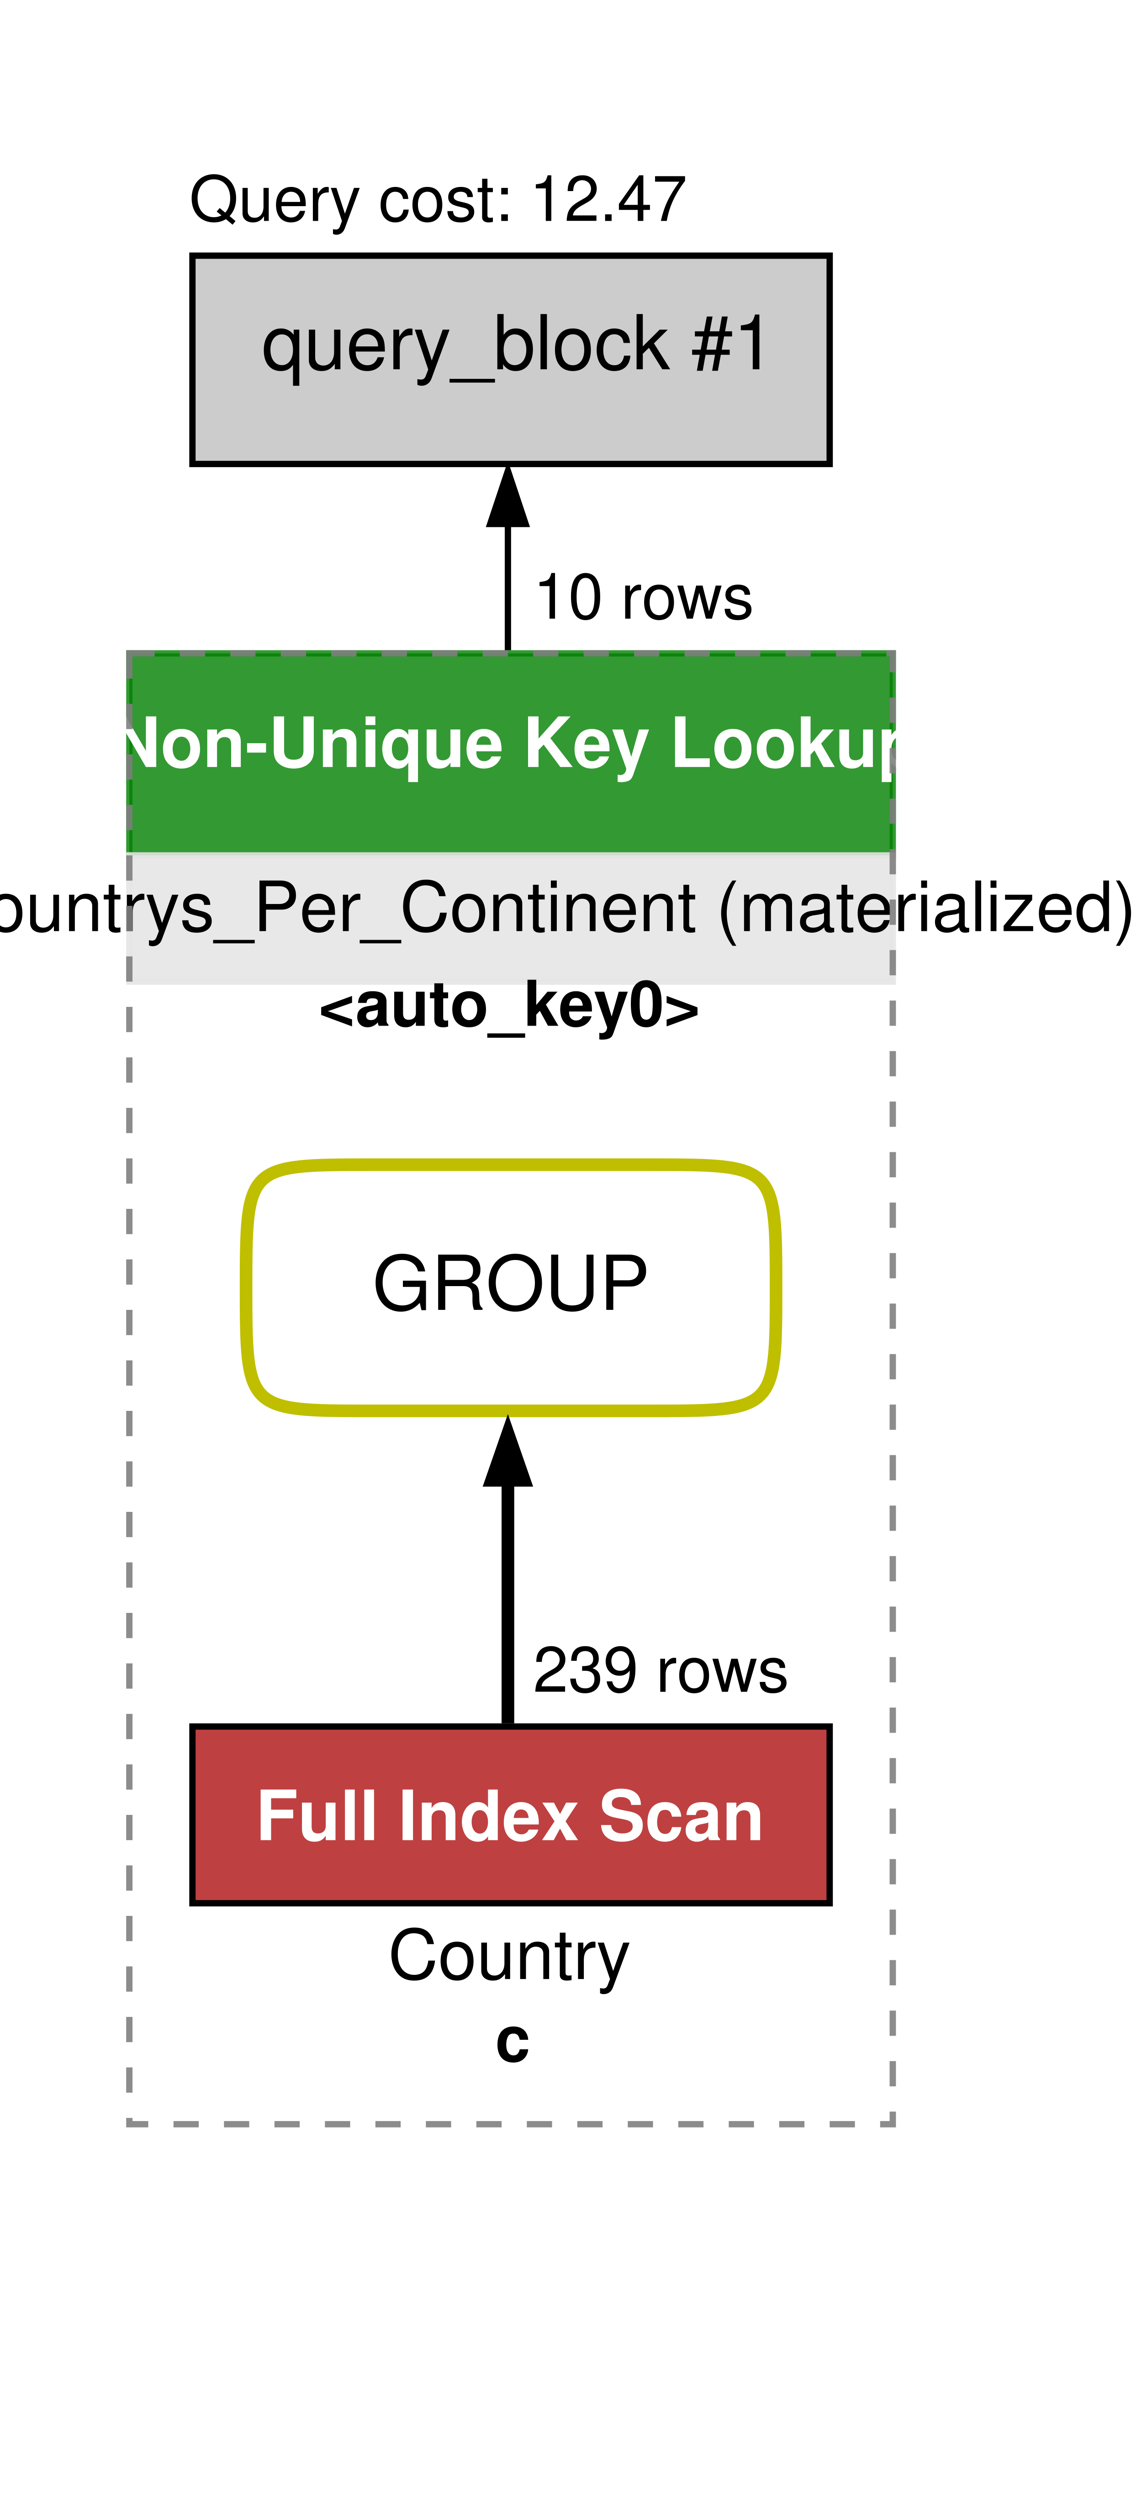 <?xml version="1.0" encoding="UTF-8"?>
<svg xmlns="http://www.w3.org/2000/svg" xmlns:xlink="http://www.w3.org/1999/xlink" width="181" height="396" viewBox="0 0 181 396">
<defs>
<g>
<g id="glyph-0-0">
<path d="M 5.938 2.609 L 5.938 -6.281 L 5.047 -6.281 L 5.047 -5.453 C 4.578 -6.109 3.875 -6.469 3.047 -6.469 C 1.391 -6.469 0.312 -5.109 0.312 -3.031 C 0.312 -0.984 1.328 0.281 3 0.281 C 3.875 0.281 4.469 -0.031 4.938 -0.719 L 4.938 2.609 Z M 3.188 -5.531 C 4.266 -5.531 4.938 -4.578 4.938 -3.062 C 4.938 -1.625 4.25 -0.656 3.188 -0.656 C 2.094 -0.656 1.359 -1.625 1.359 -3.094 C 1.359 -4.562 2.094 -5.531 3.188 -5.531 Z M 3.188 -5.531 "/>
</g>
<g id="glyph-0-1">
<path d="M 5.781 0 L 5.781 -6.281 L 4.781 -6.281 L 4.781 -2.719 C 4.781 -1.438 4.109 -0.594 3.078 -0.594 C 2.281 -0.594 1.781 -1.078 1.781 -1.844 L 1.781 -6.281 L 0.781 -6.281 L 0.781 -1.438 C 0.781 -0.391 1.562 0.281 2.781 0.281 C 3.703 0.281 4.297 -0.047 4.891 -0.875 L 4.891 0 Z M 5.781 0 "/>
</g>
<g id="glyph-0-2">
<path d="M 6.156 -2.812 C 6.156 -3.766 6.078 -4.344 5.906 -4.812 C 5.5 -5.844 4.531 -6.469 3.359 -6.469 C 1.609 -6.469 0.484 -5.141 0.484 -3.062 C 0.484 -0.984 1.562 0.281 3.344 0.281 C 4.781 0.281 5.766 -0.547 6.031 -1.906 L 5.016 -1.906 C 4.734 -1.078 4.172 -0.641 3.375 -0.641 C 2.734 -0.641 2.203 -0.938 1.859 -1.469 C 1.625 -1.828 1.531 -2.188 1.531 -2.812 Z M 1.547 -3.625 C 1.625 -4.781 2.344 -5.547 3.344 -5.547 C 4.375 -5.547 5.078 -4.75 5.078 -3.625 Z M 1.547 -3.625 "/>
</g>
<g id="glyph-0-3">
<path d="M 0.828 -6.281 L 0.828 0 L 1.844 0 L 1.844 -3.266 C 1.844 -4.781 2.469 -5.453 3.859 -5.406 L 3.859 -6.438 C 3.688 -6.453 3.594 -6.469 3.469 -6.469 C 2.812 -6.469 2.328 -6.078 1.75 -5.141 L 1.75 -6.281 Z M 0.828 -6.281 "/>
</g>
<g id="glyph-0-4">
<path d="M 4.656 -6.281 L 2.922 -1.391 L 1.312 -6.281 L 0.234 -6.281 L 2.359 0.031 L 1.984 1.016 C 1.812 1.469 1.594 1.625 1.172 1.625 C 1.016 1.625 0.859 1.609 0.641 1.562 L 0.641 2.453 C 0.859 2.562 1.062 2.609 1.312 2.609 C 1.641 2.609 1.984 2.516 2.25 2.312 C 2.562 2.094 2.75 1.828 2.938 1.312 L 5.734 -6.281 Z M 4.656 -6.281 "/>
</g>
<g id="glyph-0-5">
<path d="M 6.938 1.516 L -0.266 1.516 L -0.266 2.109 L 6.938 2.109 Z M 6.938 1.516 "/>
</g>
<g id="glyph-0-6">
<path d="M 0.641 -8.75 L 0.641 0 L 1.547 0 L 1.547 -0.797 C 2.031 -0.078 2.656 0.281 3.547 0.281 C 5.203 0.281 6.281 -1.078 6.281 -3.172 C 6.281 -5.203 5.25 -6.469 3.594 -6.469 C 2.719 -6.469 2.109 -6.141 1.641 -5.438 L 1.641 -8.75 Z M 3.391 -5.531 C 4.516 -5.531 5.234 -4.562 5.234 -3.062 C 5.234 -1.625 4.484 -0.656 3.391 -0.656 C 2.328 -0.656 1.641 -1.625 1.641 -3.094 C 1.641 -4.578 2.328 -5.531 3.391 -5.531 Z M 3.391 -5.531 "/>
</g>
<g id="glyph-0-7">
<path d="M 1.828 -8.75 L 0.812 -8.75 L 0.812 0 L 1.828 0 Z M 1.828 -8.75 "/>
</g>
<g id="glyph-0-8">
<path d="M 3.266 -6.469 C 1.484 -6.469 0.438 -5.203 0.438 -3.094 C 0.438 -0.969 1.484 0.281 3.281 0.281 C 5.047 0.281 6.125 -0.984 6.125 -3.047 C 6.125 -5.234 5.094 -6.469 3.266 -6.469 Z M 3.281 -5.547 C 4.406 -5.547 5.078 -4.625 5.078 -3.062 C 5.078 -1.578 4.375 -0.641 3.281 -0.641 C 2.156 -0.641 1.469 -1.578 1.469 -3.094 C 1.469 -4.625 2.156 -5.547 3.281 -5.547 Z M 3.281 -5.547 "/>
</g>
<g id="glyph-0-9">
<path d="M 5.656 -4.172 C 5.609 -4.781 5.469 -5.188 5.234 -5.531 C 4.797 -6.125 4.047 -6.469 3.172 -6.469 C 1.469 -6.469 0.375 -5.125 0.375 -3.031 C 0.375 -1.016 1.453 0.281 3.156 0.281 C 4.656 0.281 5.609 -0.625 5.719 -2.156 L 4.719 -2.156 C 4.547 -1.156 4.031 -0.641 3.188 -0.641 C 2.078 -0.641 1.422 -1.547 1.422 -3.031 C 1.422 -4.609 2.062 -5.547 3.156 -5.547 C 4 -5.547 4.531 -5.047 4.641 -4.172 Z M 5.656 -4.172 "/>
</g>
<g id="glyph-0-10">
<path d="M 1.688 -8.75 L 0.703 -8.75 L 0.703 0 L 1.688 0 L 1.688 -2.453 L 2.656 -3.406 L 4.781 0 L 6.031 0 L 3.453 -4.109 L 5.641 -6.281 L 4.359 -6.281 L 1.688 -3.625 Z M 1.688 -8.75 "/>
</g>
<g id="glyph-0-11">
</g>
<g id="glyph-0-12">
<path d="M 5.812 -8.359 L 4.891 -8.359 L 4.469 -6.016 L 2.969 -6.016 L 3.406 -8.359 L 2.5 -8.359 L 2.062 -6.016 L 0.609 -6.016 L 0.609 -5.203 L 1.906 -5.203 L 1.531 -3.109 L 0.172 -3.109 L 0.172 -2.297 L 1.375 -2.297 L 0.922 0.234 L 1.844 0.234 L 2.297 -2.297 L 3.797 -2.297 L 3.344 0.234 L 4.25 0.234 L 4.719 -2.297 L 6.125 -2.297 L 6.125 -3.109 L 4.859 -3.109 L 5.234 -5.203 L 6.5 -5.203 L 6.5 -6.016 L 5.391 -6.016 Z M 4.312 -5.203 L 3.953 -3.109 L 2.453 -3.109 L 2.828 -5.203 Z M 4.312 -5.203 "/>
</g>
<g id="glyph-0-13">
<path d="M 3.109 -6.188 L 3.109 0 L 4.156 0 L 4.156 -8.672 L 3.469 -8.672 C 3.094 -7.344 2.859 -7.156 1.219 -6.953 L 1.219 -6.188 Z M 3.109 -6.188 "/>
</g>
<g id="glyph-0-14">
<path d="M 8.516 -4.625 L 4.859 -4.625 L 4.859 -3.641 L 7.531 -3.641 L 7.531 -3.391 C 7.531 -1.844 6.375 -0.703 4.781 -0.703 C 3.891 -0.703 3.078 -1.031 2.562 -1.594 C 1.984 -2.219 1.641 -3.266 1.641 -4.344 C 1.641 -6.484 2.875 -7.906 4.719 -7.906 C 6.047 -7.906 7.016 -7.219 7.25 -6.094 L 8.391 -6.094 C 8.078 -7.875 6.734 -8.891 4.734 -8.891 C 3.656 -8.891 2.797 -8.609 2.109 -8.047 C 1.094 -7.219 0.531 -5.859 0.531 -4.281 C 0.531 -1.594 2.172 0.281 4.531 0.281 C 5.719 0.281 6.656 -0.172 7.531 -1.109 L 7.797 0.047 L 8.516 0.047 Z M 8.516 -4.625 "/>
</g>
<g id="glyph-0-15">
<path d="M 2.234 -3.766 L 5.109 -3.766 C 6.109 -3.766 6.547 -3.281 6.547 -2.203 L 6.547 -1.422 C 6.547 -0.891 6.641 -0.359 6.797 0 L 8.141 0 L 8.141 -0.281 C 7.734 -0.562 7.641 -0.875 7.625 -2.047 C 7.609 -3.484 7.375 -3.906 6.438 -4.312 C 7.422 -4.812 7.812 -5.406 7.812 -6.406 C 7.812 -7.922 6.875 -8.75 5.141 -8.75 L 1.109 -8.75 L 1.109 0 L 2.234 0 Z M 2.234 -4.75 L 2.234 -7.766 L 4.938 -7.766 C 5.562 -7.766 5.922 -7.672 6.188 -7.422 C 6.484 -7.172 6.641 -6.781 6.641 -6.266 C 6.641 -5.219 6.125 -4.75 4.938 -4.75 Z M 2.234 -4.75 "/>
</g>
<g id="glyph-0-16">
<path d="M 4.672 -8.891 C 2.156 -8.891 0.453 -7.047 0.453 -4.312 C 0.453 -1.562 2.141 0.281 4.688 0.281 C 5.75 0.281 6.688 -0.047 7.391 -0.641 C 8.344 -1.453 8.906 -2.812 8.906 -4.234 C 8.906 -7.062 7.234 -8.891 4.672 -8.891 Z M 4.672 -7.906 C 6.562 -7.906 7.781 -6.484 7.781 -4.266 C 7.781 -2.141 6.531 -0.703 4.688 -0.703 C 2.812 -0.703 1.578 -2.141 1.578 -4.312 C 1.578 -6.469 2.812 -7.906 4.672 -7.906 Z M 4.672 -7.906 "/>
</g>
<g id="glyph-0-17">
<path d="M 6.625 -8.75 L 6.625 -2.609 C 6.625 -1.422 5.766 -0.703 4.375 -0.703 C 3.719 -0.703 3.188 -0.859 2.766 -1.156 C 2.344 -1.5 2.141 -1.938 2.141 -2.609 L 2.141 -8.75 L 1.016 -8.75 L 1.016 -2.609 C 1.016 -0.828 2.297 0.281 4.375 0.281 C 6.422 0.281 7.734 -0.859 7.734 -2.609 L 7.734 -8.75 Z M 6.625 -8.75 "/>
</g>
<g id="glyph-0-18">
<path d="M 2.203 -3.703 L 4.953 -3.703 C 5.641 -3.703 6.188 -3.906 6.641 -4.328 C 7.172 -4.812 7.406 -5.375 7.406 -6.188 C 7.406 -7.828 6.438 -8.75 4.703 -8.75 L 1.094 -8.75 L 1.094 0 L 2.203 0 Z M 2.203 -4.688 L 2.203 -7.766 L 4.531 -7.766 C 5.609 -7.766 6.234 -7.188 6.234 -6.234 C 6.234 -5.266 5.609 -4.688 4.531 -4.688 Z M 2.203 -4.688 "/>
</g>
<g id="glyph-1-0">
<path d="M 5.625 0 L 7.266 0 L 7.266 -8.016 L 5.625 -8.016 L 5.625 -2.562 L 2.438 -8.016 L 0.75 -8.016 L 0.75 0 L 2.391 0 L 2.391 -5.547 Z M 5.625 0 "/>
</g>
<g id="glyph-1-1">
<path d="M 3.312 -6.031 C 1.5 -6.031 0.391 -4.844 0.391 -2.891 C 0.391 -0.938 1.5 0.25 3.328 0.25 C 5.141 0.25 6.266 -0.938 6.266 -2.844 C 6.266 -4.859 5.172 -6.031 3.312 -6.031 Z M 3.328 -4.797 C 4.172 -4.797 4.719 -4.031 4.719 -2.875 C 4.719 -1.766 4.141 -0.984 3.328 -0.984 C 2.484 -0.984 1.922 -1.75 1.922 -2.891 C 1.922 -4.031 2.484 -4.797 3.328 -4.797 Z M 3.328 -4.797 "/>
</g>
<g id="glyph-1-2">
<path d="M 0.688 -5.938 L 0.688 0 L 2.234 0 L 2.234 -3.562 C 2.234 -4.266 2.719 -4.734 3.469 -4.734 C 4.141 -4.734 4.469 -4.359 4.469 -3.656 L 4.469 0 L 6 0 L 6 -3.984 C 6 -5.297 5.297 -6.031 4.016 -6.031 C 3.219 -6.031 2.672 -5.75 2.234 -5.078 L 2.234 -5.938 Z M 0.688 -5.938 "/>
</g>
<g id="glyph-1-3">
<path d="M 3.281 -3.766 L 0.281 -3.766 L 0.281 -2.281 L 3.281 -2.281 Z M 3.281 -3.766 "/>
</g>
<g id="glyph-1-4">
<path d="M 5.547 -8.016 L 5.547 -2.578 C 5.547 -1.609 5.047 -1.156 4.016 -1.156 C 2.984 -1.156 2.484 -1.609 2.484 -2.578 L 2.484 -8.016 L 0.844 -8.016 L 0.844 -2.578 C 0.844 -1.688 1.078 -1.047 1.609 -0.562 C 2.203 -0.031 3.047 0.25 4.016 0.25 C 4.984 0.25 5.828 -0.031 6.406 -0.562 C 6.953 -1.047 7.188 -1.688 7.188 -2.578 L 7.188 -8.016 Z M 5.547 -8.016 "/>
</g>
<g id="glyph-1-5">
<path d="M 2.281 -5.938 L 0.734 -5.938 L 0.734 0 L 2.281 0 Z M 2.281 -8.016 L 0.734 -8.016 L 0.734 -6.641 L 2.281 -6.641 Z M 2.281 -8.016 "/>
</g>
<g id="glyph-1-6">
<path d="M 4.438 -5.938 L 4.438 -5.062 C 4.078 -5.703 3.531 -6.031 2.797 -6.031 C 1.359 -6.031 0.312 -4.703 0.312 -2.875 C 0.312 -2.047 0.547 -1.203 0.953 -0.672 C 1.344 -0.109 2.078 0.266 2.781 0.266 C 3.531 0.266 4.078 -0.062 4.438 -0.703 L 4.438 2.391 L 5.984 2.391 L 5.984 -5.938 Z M 3.141 -4.75 C 3.938 -4.75 4.438 -4 4.438 -2.844 C 4.438 -1.766 3.922 -1.016 3.141 -1.016 C 2.375 -1.016 1.844 -1.766 1.844 -2.875 C 1.844 -4 2.375 -4.75 3.141 -4.75 Z M 3.141 -4.75 "/>
</g>
<g id="glyph-1-7">
<path d="M 5.953 0 L 5.953 -5.938 L 4.406 -5.938 L 4.406 -2.219 C 4.406 -1.516 3.922 -1.062 3.172 -1.062 C 2.516 -1.062 2.172 -1.406 2.172 -2.125 L 2.172 -5.938 L 0.641 -5.938 L 0.641 -1.797 C 0.641 -0.484 1.359 0.25 2.625 0.25 C 3.438 0.25 3.969 -0.031 4.406 -0.703 L 4.406 0 Z M 5.953 0 "/>
</g>
<g id="glyph-1-8">
<path d="M 5.766 -2.484 C 5.781 -2.625 5.781 -2.672 5.781 -2.75 C 5.781 -3.344 5.688 -3.891 5.547 -4.312 C 5.141 -5.391 4.188 -6.031 2.984 -6.031 C 1.281 -6.031 0.234 -4.812 0.234 -2.812 C 0.234 -0.906 1.281 0.25 2.953 0.25 C 4.297 0.25 5.375 -0.5 5.703 -1.672 L 4.188 -1.672 C 4 -1.203 3.578 -0.922 3.016 -0.922 C 2.578 -0.922 2.219 -1.109 2 -1.438 C 1.859 -1.656 1.797 -1.922 1.781 -2.484 Z M 1.797 -3.516 C 1.906 -4.422 2.281 -4.859 2.969 -4.859 C 3.672 -4.859 4.094 -4.391 4.172 -3.516 Z M 1.797 -3.516 "/>
</g>
<g id="glyph-1-9">
</g>
<g id="glyph-1-10">
<path d="M 2.469 -2.688 L 3.281 -3.547 L 5.922 0 L 7.891 0 L 4.344 -4.562 L 7.547 -8.016 L 5.594 -8.016 L 2.469 -4.5 L 2.469 -8.016 L 0.812 -8.016 L 0.812 0 L 2.469 0 Z M 2.469 -2.688 "/>
</g>
<g id="glyph-1-11">
<path d="M 4.328 -5.938 L 3.109 -1.609 L 1.797 -5.938 L 0.094 -5.938 L 2.312 0.234 C 2.312 0.859 1.922 1.281 1.359 1.281 C 1.234 1.281 1.141 1.25 0.953 1.203 L 0.953 2.359 C 1.172 2.391 1.312 2.406 1.5 2.406 C 1.891 2.406 2.328 2.328 2.609 2.219 C 3.031 2.047 3.219 1.797 3.469 1.094 L 5.922 -5.938 Z M 4.328 -5.938 "/>
</g>
<g id="glyph-1-12">
<path d="M 2.531 -8.016 L 0.875 -8.016 L 0.875 0 L 6.375 0 L 6.375 -1.375 L 2.531 -1.375 Z M 2.531 -8.016 "/>
</g>
<g id="glyph-1-13">
<path d="M 2.188 -3.625 L 2.188 -8.016 L 0.656 -8.016 L 0.656 0 L 2.188 0 L 2.188 -1.953 L 2.812 -2.625 L 4.219 0 L 6.031 0 L 3.859 -3.703 L 5.891 -5.938 L 4.141 -5.938 Z M 2.188 -3.625 "/>
</g>
<g id="glyph-1-14">
<path d="M 2.172 -5.938 L 0.641 -5.938 L 0.641 2.391 L 2.172 2.391 L 2.172 -0.703 C 2.547 -0.047 3.078 0.266 3.828 0.266 C 5.266 0.266 6.312 -1.078 6.312 -2.875 C 6.312 -3.719 6.078 -4.547 5.672 -5.109 C 5.281 -5.672 4.547 -6.031 3.828 -6.031 C 3.078 -6.031 2.547 -5.719 2.172 -5.062 Z M 3.469 -4.75 C 4.25 -4.75 4.781 -4 4.781 -2.859 C 4.781 -1.766 4.25 -1.016 3.469 -1.016 C 2.688 -1.016 2.172 -1.766 2.172 -2.875 C 2.172 -4 2.688 -4.75 3.469 -4.75 Z M 3.469 -4.75 "/>
</g>
<g id="glyph-1-15">
<path d="M 2.469 -3.453 L 5.969 -3.453 L 5.969 -4.828 L 2.469 -4.828 L 2.469 -6.641 L 6.453 -6.641 L 6.453 -8.016 L 0.812 -8.016 L 0.812 0 L 2.469 0 Z M 2.469 -3.453 "/>
</g>
<g id="glyph-1-16">
<path d="M 2.281 -8.016 L 0.734 -8.016 L 0.734 0 L 2.281 0 Z M 2.281 -8.016 "/>
</g>
<g id="glyph-1-17">
<path d="M 2.344 -8.016 L 0.688 -8.016 L 0.688 0 L 2.344 0 Z M 2.344 -8.016 "/>
</g>
<g id="glyph-1-18">
<path d="M 4.453 0 L 6 0 L 6 -8.016 L 4.453 -8.016 L 4.453 -5.172 C 4.062 -5.766 3.562 -6.031 2.812 -6.031 C 1.391 -6.031 0.312 -4.672 0.312 -2.875 C 0.312 -2.078 0.562 -1.266 0.953 -0.688 C 1.359 -0.109 2.094 0.25 2.812 0.25 C 3.562 0.25 4.062 -0.016 4.453 -0.609 Z M 3.156 -4.75 C 3.938 -4.75 4.453 -4 4.453 -2.859 C 4.453 -1.781 3.922 -1.031 3.156 -1.031 C 2.391 -1.031 1.859 -1.797 1.859 -2.875 C 1.859 -4 2.391 -4.75 3.156 -4.75 Z M 3.156 -4.75 "/>
</g>
<g id="glyph-1-19">
<path d="M 3.906 -2.984 L 5.844 -5.938 L 4 -5.938 L 3.031 -4.141 L 2.062 -5.938 L 0.219 -5.938 L 2.156 -2.984 L 0.172 0 L 2.031 0 L 3.031 -1.844 L 4.031 0 L 5.891 0 Z M 3.906 -2.984 "/>
</g>
<g id="glyph-1-20">
<path d="M 6.672 -5.578 C 6.672 -7.234 5.562 -8.156 3.531 -8.156 C 1.609 -8.156 0.5 -7.25 0.5 -5.688 C 0.5 -4.438 1.125 -3.844 2.75 -3.531 L 3.875 -3.312 C 4.969 -3.109 5.375 -2.797 5.375 -2.141 C 5.375 -1.469 4.766 -1.062 3.766 -1.062 C 2.641 -1.062 2.016 -1.547 1.953 -2.391 L 0.359 -2.391 C 0.453 -0.688 1.625 0.25 3.672 0.25 C 5.734 0.25 6.969 -0.703 6.969 -2.344 C 6.969 -3.609 6.328 -4.266 4.844 -4.547 L 3.594 -4.797 C 2.406 -5.031 2.062 -5.266 2.062 -5.844 C 2.062 -6.453 2.594 -6.828 3.453 -6.828 C 4.5 -6.828 5.078 -6.391 5.141 -5.578 Z M 6.672 -5.578 "/>
</g>
<g id="glyph-1-21">
<path d="M 5.734 -3.719 C 5.625 -5.172 4.672 -6.031 3.172 -6.031 C 1.391 -6.031 0.375 -4.875 0.375 -2.844 C 0.375 -0.891 1.391 0.25 3.156 0.25 C 4.594 0.25 5.594 -0.641 5.734 -2.062 L 4.266 -2.062 C 4.078 -1.281 3.766 -0.984 3.156 -0.984 C 2.375 -0.984 1.906 -1.688 1.906 -2.844 C 1.906 -3.422 2.031 -3.938 2.219 -4.297 C 2.391 -4.625 2.734 -4.797 3.172 -4.797 C 3.797 -4.797 4.094 -4.5 4.266 -3.719 Z M 5.734 -3.719 "/>
</g>
<g id="glyph-1-22">
<path d="M 5.766 -0.188 C 5.5 -0.438 5.406 -0.609 5.406 -0.906 L 5.406 -4.219 C 5.406 -5.422 4.594 -6.031 2.984 -6.031 C 1.375 -6.031 0.531 -5.359 0.438 -3.984 L 1.922 -3.984 C 2 -4.594 2.25 -4.797 3.016 -4.797 C 3.609 -4.797 3.906 -4.594 3.906 -4.203 C 3.906 -4 3.812 -3.844 3.641 -3.734 C 3.438 -3.625 3.438 -3.625 2.672 -3.516 L 2.062 -3.406 C 0.875 -3.203 0.312 -2.594 0.312 -1.531 C 0.312 -0.469 1.016 0.25 2.109 0.25 C 2.766 0.25 3.359 -0.016 3.922 -0.594 C 3.922 -0.281 3.953 -0.172 4.094 0 L 5.766 0 Z M 3.906 -2.391 C 3.906 -1.5 3.469 -0.984 2.688 -0.984 C 2.172 -0.984 1.844 -1.266 1.844 -1.703 C 1.844 -2.172 2.094 -2.391 2.734 -2.516 L 3.25 -2.625 C 3.656 -2.688 3.734 -2.719 3.906 -2.812 Z M 3.906 -2.391 "/>
</g>
<g id="glyph-2-0">
<path d="M 3.141 0 L 5.344 -5.766 L 4.312 -5.766 L 2.688 -1.094 L 1.141 -5.766 L 0.109 -5.766 L 2.141 0 Z M 3.141 0 "/>
</g>
<g id="glyph-2-1">
<path d="M 7.281 -5.531 C 6.969 -7.297 5.953 -8.156 4.188 -8.156 C 3.109 -8.156 2.25 -7.812 1.656 -7.156 C 0.922 -6.359 0.531 -5.219 0.531 -3.922 C 0.531 -2.594 0.938 -1.469 1.688 -0.688 C 2.312 -0.047 3.109 0.25 4.141 0.25 C 6.109 0.25 7.203 -0.797 7.453 -2.922 L 6.391 -2.922 C 6.297 -2.375 6.188 -2 6.031 -1.688 C 5.703 -1.016 5.016 -0.656 4.156 -0.656 C 2.562 -0.656 1.547 -1.922 1.547 -3.922 C 1.547 -5.984 2.516 -7.25 4.062 -7.25 C 4.719 -7.25 5.328 -7.062 5.656 -6.75 C 5.953 -6.469 6.109 -6.141 6.234 -5.531 Z M 7.281 -5.531 "/>
</g>
<g id="glyph-2-2">
<path d="M 2.984 -5.922 C 1.359 -5.922 0.391 -4.781 0.391 -2.844 C 0.391 -0.891 1.359 0.25 3 0.25 C 4.625 0.25 5.609 -0.906 5.609 -2.797 C 5.609 -4.797 4.656 -5.922 2.984 -5.922 Z M 3 -5.078 C 4.031 -5.078 4.656 -4.234 4.656 -2.812 C 4.656 -1.438 4.016 -0.594 3 -0.594 C 1.984 -0.594 1.359 -1.438 1.359 -2.844 C 1.359 -4.234 1.984 -5.078 3 -5.078 Z M 3 -5.078 "/>
</g>
<g id="glyph-2-3">
<path d="M 5.297 0 L 5.297 -5.766 L 4.391 -5.766 L 4.391 -2.5 C 4.391 -1.312 3.766 -0.547 2.812 -0.547 C 2.094 -0.547 1.625 -0.984 1.625 -1.688 L 1.625 -5.766 L 0.719 -5.766 L 0.719 -1.312 C 0.719 -0.359 1.438 0.25 2.547 0.25 C 3.406 0.25 3.938 -0.047 4.484 -0.797 L 4.484 0 Z M 5.297 0 "/>
</g>
<g id="glyph-2-4">
<path d="M 0.766 -5.766 L 0.766 0 L 1.688 0 L 1.688 -3.172 C 1.688 -4.359 2.312 -5.125 3.25 -5.125 C 3.984 -5.125 4.438 -4.688 4.438 -4 L 4.438 0 L 5.359 0 L 5.359 -4.359 C 5.359 -5.312 4.641 -5.922 3.531 -5.922 C 2.672 -5.922 2.125 -5.594 1.609 -4.797 L 1.609 -5.766 Z M 0.766 -5.766 "/>
</g>
<g id="glyph-2-5">
<path d="M 2.797 -5.766 L 1.844 -5.766 L 1.844 -7.344 L 0.938 -7.344 L 0.938 -5.766 L 0.156 -5.766 L 0.156 -5.016 L 0.938 -5.016 L 0.938 -0.656 C 0.938 -0.062 1.328 0.25 2.047 0.25 C 2.281 0.25 2.484 0.234 2.797 0.172 L 2.797 -0.594 C 2.656 -0.562 2.547 -0.547 2.359 -0.547 C 1.953 -0.547 1.844 -0.656 1.844 -1.062 L 1.844 -5.016 L 2.797 -5.016 Z M 2.797 -5.766 "/>
</g>
<g id="glyph-2-6">
<path d="M 0.766 -5.766 L 0.766 0 L 1.688 0 L 1.688 -2.984 C 1.688 -4.375 2.266 -5 3.531 -4.969 L 3.531 -5.891 C 3.375 -5.922 3.281 -5.922 3.172 -5.922 C 2.578 -5.922 2.141 -5.578 1.609 -4.719 L 1.609 -5.766 Z M 0.766 -5.766 "/>
</g>
<g id="glyph-2-7">
<path d="M 4.266 -5.766 L 2.672 -1.281 L 1.203 -5.766 L 0.219 -5.766 L 2.172 0.016 L 1.812 0.938 C 1.656 1.344 1.469 1.5 1.078 1.5 C 0.922 1.5 0.797 1.469 0.594 1.438 L 0.594 2.25 C 0.781 2.359 0.969 2.391 1.203 2.391 C 1.5 2.391 1.828 2.297 2.062 2.125 C 2.359 1.906 2.516 1.672 2.688 1.203 L 5.266 -5.766 Z M 4.266 -5.766 "/>
</g>
<g id="glyph-2-8">
<path d="M 4.812 -4.156 C 4.812 -5.297 4.062 -5.922 2.734 -5.922 C 1.391 -5.922 0.516 -5.234 0.516 -4.172 C 0.516 -3.266 0.984 -2.844 2.344 -2.516 L 3.203 -2.297 C 3.844 -2.141 4.094 -1.906 4.094 -1.5 C 4.094 -0.953 3.547 -0.594 2.75 -0.594 C 2.25 -0.594 1.844 -0.734 1.609 -0.984 C 1.469 -1.141 1.391 -1.312 1.344 -1.719 L 0.375 -1.719 C 0.422 -0.391 1.172 0.25 2.672 0.25 C 4.125 0.25 5.047 -0.469 5.047 -1.578 C 5.047 -2.438 4.562 -2.906 3.422 -3.172 L 2.547 -3.391 C 1.797 -3.562 1.469 -3.812 1.469 -4.219 C 1.469 -4.75 1.953 -5.078 2.688 -5.078 C 3.438 -5.078 3.828 -4.766 3.844 -4.156 Z M 4.812 -4.156 "/>
</g>
<g id="glyph-2-9">
<path d="M 6.359 1.391 L -0.234 1.391 L -0.234 1.938 L 6.359 1.938 Z M 6.359 1.391 "/>
</g>
<g id="glyph-2-10">
<path d="M 2.031 -3.406 L 4.547 -3.406 C 5.172 -3.406 5.672 -3.594 6.094 -3.969 C 6.578 -4.406 6.781 -4.922 6.781 -5.672 C 6.781 -7.172 5.891 -8.016 4.312 -8.016 L 1 -8.016 L 1 0 L 2.031 0 Z M 2.031 -4.297 L 2.031 -7.109 L 4.156 -7.109 C 5.141 -7.109 5.719 -6.594 5.719 -5.703 C 5.719 -4.828 5.141 -4.297 4.156 -4.297 Z M 2.031 -4.297 "/>
</g>
<g id="glyph-2-11">
<path d="M 5.641 -2.578 C 5.641 -3.453 5.578 -3.984 5.406 -4.406 C 5.031 -5.359 4.156 -5.922 3.078 -5.922 C 1.469 -5.922 0.438 -4.703 0.438 -2.812 C 0.438 -0.906 1.438 0.25 3.062 0.25 C 4.375 0.25 5.297 -0.5 5.516 -1.75 L 4.594 -1.75 C 4.344 -0.984 3.828 -0.594 3.094 -0.594 C 2.516 -0.594 2.016 -0.859 1.703 -1.344 C 1.484 -1.672 1.406 -2 1.391 -2.578 Z M 1.422 -3.328 C 1.5 -4.391 2.141 -5.078 3.062 -5.078 C 4 -5.078 4.656 -4.359 4.656 -3.328 Z M 1.422 -3.328 "/>
</g>
<g id="glyph-2-12">
<path d="M 1.656 -5.766 L 0.734 -5.766 L 0.734 0 L 1.656 0 Z M 1.656 -8.016 L 0.719 -8.016 L 0.719 -6.859 L 1.656 -6.859 Z M 1.656 -8.016 "/>
</g>
<g id="glyph-2-13">
</g>
<g id="glyph-2-14">
<path d="M 2.594 -8.016 C 1.5 -6.578 0.797 -4.578 0.797 -2.844 C 0.797 -1.109 1.5 0.891 2.594 2.328 L 3.203 2.328 C 2.234 0.766 1.688 -1.094 1.688 -2.844 C 1.688 -4.594 2.234 -6.453 3.203 -8.016 Z M 2.594 -8.016 "/>
</g>
<g id="glyph-2-15">
<path d="M 0.766 -5.766 L 0.766 0 L 1.688 0 L 1.688 -3.625 C 1.688 -4.453 2.297 -5.125 3.047 -5.125 C 3.734 -5.125 4.109 -4.703 4.109 -3.969 L 4.109 0 L 5.031 0 L 5.031 -3.625 C 5.031 -4.453 5.641 -5.125 6.391 -5.125 C 7.062 -5.125 7.453 -4.703 7.453 -3.969 L 7.453 0 L 8.375 0 L 8.375 -4.328 C 8.375 -5.359 7.781 -5.922 6.703 -5.922 C 5.938 -5.922 5.484 -5.703 4.938 -5.047 C 4.594 -5.672 4.141 -5.922 3.391 -5.922 C 2.625 -5.922 2.094 -5.641 1.609 -4.953 L 1.609 -5.766 Z M 0.766 -5.766 "/>
</g>
<g id="glyph-2-16">
<path d="M 5.891 -0.531 C 5.781 -0.516 5.734 -0.516 5.688 -0.516 C 5.375 -0.516 5.188 -0.688 5.188 -0.969 L 5.188 -4.359 C 5.188 -5.375 4.438 -5.922 3.031 -5.922 C 2.172 -5.922 1.5 -5.688 1.109 -5.266 C 0.844 -4.969 0.734 -4.625 0.719 -4.062 L 1.641 -4.062 C 1.719 -4.766 2.141 -5.078 2.984 -5.078 C 3.828 -5.078 4.281 -4.781 4.281 -4.219 L 4.281 -3.984 C 4.266 -3.594 4.062 -3.438 3.328 -3.344 C 2.031 -3.172 1.828 -3.141 1.469 -2.984 C 0.797 -2.703 0.469 -2.203 0.469 -1.453 C 0.469 -0.406 1.188 0.25 2.359 0.25 C 3.078 0.25 3.656 0 4.312 -0.594 C 4.375 0 4.656 0.25 5.266 0.25 C 5.453 0.25 5.578 0.234 5.891 0.156 Z M 4.281 -1.812 C 4.281 -1.5 4.188 -1.312 3.922 -1.062 C 3.547 -0.719 3.094 -0.547 2.547 -0.547 C 1.844 -0.547 1.422 -0.891 1.422 -1.469 C 1.422 -2.078 1.812 -2.391 2.812 -2.531 C 3.781 -2.656 3.969 -2.703 4.281 -2.844 Z M 4.281 -1.812 "/>
</g>
<g id="glyph-2-17">
<path d="M 1.672 -8.016 L 0.75 -8.016 L 0.75 0 L 1.672 0 Z M 1.672 -8.016 "/>
</g>
<g id="glyph-2-18">
<path d="M 4.875 -5.766 L 0.578 -5.766 L 0.578 -4.969 L 3.781 -4.969 L 0.344 -0.828 L 0.344 0 L 5.031 0 L 5.031 -0.797 L 1.453 -0.797 L 4.875 -4.953 Z M 4.875 -5.766 "/>
</g>
<g id="glyph-2-19">
<path d="M 5.438 -8.016 L 4.531 -8.016 L 4.531 -5.031 C 4.141 -5.625 3.531 -5.922 2.766 -5.922 C 1.266 -5.922 0.281 -4.734 0.281 -2.891 C 0.281 -0.953 1.234 0.25 2.797 0.25 C 3.594 0.25 4.141 -0.047 4.625 -0.766 L 4.625 0 L 5.438 0 Z M 2.922 -5.078 C 3.906 -5.078 4.531 -4.203 4.531 -2.812 C 4.531 -1.484 3.891 -0.609 2.922 -0.609 C 1.906 -0.609 1.25 -1.5 1.25 -2.844 C 1.25 -4.188 1.906 -5.078 2.922 -5.078 Z M 2.922 -5.078 "/>
</g>
<g id="glyph-2-20">
<path d="M 1.016 2.328 C 2.125 0.891 2.812 -1.109 2.812 -2.844 C 2.812 -4.578 2.125 -6.578 1.016 -8.016 L 0.422 -8.016 C 1.391 -6.453 1.922 -4.594 1.922 -2.844 C 1.922 -1.094 1.391 0.766 0.422 2.328 Z M 1.016 2.328 "/>
</g>
<g id="glyph-3-0">
<path d="M 5.297 -4.734 L 0.406 -2.938 L 0.406 -1.719 L 5.297 0.094 L 5.297 -1.016 L 1.469 -2.312 L 5.297 -3.656 Z M 5.297 -4.734 "/>
</g>
<g id="glyph-3-1">
<path d="M 5.234 -0.172 C 5 -0.406 4.922 -0.562 4.922 -0.828 L 4.922 -3.828 C 4.922 -4.938 4.172 -5.484 2.703 -5.484 C 1.25 -5.484 0.484 -4.875 0.406 -3.625 L 1.75 -3.625 C 1.812 -4.188 2.047 -4.359 2.734 -4.359 C 3.281 -4.359 3.547 -4.188 3.547 -3.812 C 3.547 -3.641 3.453 -3.484 3.312 -3.406 C 3.125 -3.297 3.125 -3.297 2.438 -3.188 L 1.875 -3.094 C 0.797 -2.906 0.281 -2.359 0.281 -1.391 C 0.281 -0.422 0.938 0.234 1.922 0.234 C 2.516 0.234 3.062 -0.016 3.562 -0.547 C 3.562 -0.266 3.594 -0.156 3.719 0 L 5.234 0 Z M 3.547 -2.172 C 3.547 -1.359 3.156 -0.906 2.438 -0.906 C 1.969 -0.906 1.688 -1.156 1.688 -1.547 C 1.688 -1.969 1.906 -2.172 2.484 -2.297 L 2.953 -2.375 C 3.328 -2.453 3.391 -2.469 3.547 -2.547 Z M 3.547 -2.172 "/>
</g>
<g id="glyph-3-2">
<path d="M 5.406 0 L 5.406 -5.406 L 4.016 -5.406 L 4.016 -2.016 C 4.016 -1.375 3.562 -0.953 2.875 -0.953 C 2.281 -0.953 1.984 -1.281 1.984 -1.938 L 1.984 -5.406 L 0.578 -5.406 L 0.578 -1.641 C 0.578 -0.438 1.234 0.234 2.391 0.234 C 3.125 0.234 3.609 -0.031 4.016 -0.641 L 4.016 0 Z M 5.406 0 "/>
</g>
<g id="glyph-3-3">
<path d="M 3.016 -5.297 L 2.234 -5.297 L 2.234 -6.734 L 0.828 -6.734 L 0.828 -5.297 L 0.141 -5.297 L 0.141 -4.359 L 0.828 -4.359 L 0.828 -1.047 C 0.828 -0.188 1.281 0.234 2.203 0.234 C 2.516 0.234 2.75 0.203 3.016 0.125 L 3.016 -0.859 C 2.875 -0.844 2.797 -0.828 2.688 -0.828 C 2.312 -0.828 2.234 -0.938 2.234 -1.422 L 2.234 -4.359 L 3.016 -4.359 Z M 3.016 -5.297 "/>
</g>
<g id="glyph-3-4">
<path d="M 3.016 -5.484 C 1.359 -5.484 0.344 -4.406 0.344 -2.625 C 0.344 -0.844 1.359 0.234 3.016 0.234 C 4.672 0.234 5.688 -0.844 5.688 -2.594 C 5.688 -4.422 4.703 -5.484 3.016 -5.484 Z M 3.016 -4.359 C 3.797 -4.359 4.297 -3.672 4.297 -2.609 C 4.297 -1.594 3.766 -0.906 3.016 -0.906 C 2.266 -0.906 1.75 -1.594 1.75 -2.625 C 1.75 -3.672 2.266 -4.359 3.016 -4.359 Z M 3.016 -4.359 "/>
</g>
<g id="glyph-3-5">
<path d="M 5.781 1.203 L -0.219 1.203 L -0.219 1.891 L 5.781 1.891 Z M 5.781 1.203 "/>
</g>
<g id="glyph-3-6">
<path d="M 1.984 -3.297 L 1.984 -7.297 L 0.594 -7.297 L 0.594 0 L 1.984 0 L 1.984 -1.766 L 2.547 -2.375 L 3.844 0 L 5.484 0 L 3.516 -3.359 L 5.344 -5.406 L 3.766 -5.406 Z M 1.984 -3.297 "/>
</g>
<g id="glyph-3-7">
<path d="M 5.234 -2.266 C 5.25 -2.375 5.25 -2.438 5.25 -2.5 C 5.25 -3.047 5.172 -3.547 5.047 -3.922 C 4.688 -4.906 3.812 -5.484 2.719 -5.484 C 1.172 -5.484 0.219 -4.375 0.219 -2.562 C 0.219 -0.828 1.156 0.234 2.688 0.234 C 3.906 0.234 4.875 -0.453 5.188 -1.516 L 3.812 -1.516 C 3.641 -1.094 3.25 -0.844 2.734 -0.844 C 2.344 -0.844 2.016 -1.016 1.812 -1.312 C 1.688 -1.516 1.641 -1.75 1.625 -2.266 Z M 1.641 -3.188 C 1.734 -4.016 2.078 -4.422 2.703 -4.422 C 3.344 -4.422 3.719 -3.984 3.797 -3.188 Z M 1.641 -3.188 "/>
</g>
<g id="glyph-3-8">
<path d="M 3.938 -5.406 L 2.812 -1.469 L 1.625 -5.406 L 0.094 -5.406 L 2.094 0.219 C 2.094 0.781 1.75 1.156 1.234 1.156 C 1.125 1.156 1.031 1.141 0.859 1.094 L 0.859 2.156 C 1.062 2.188 1.188 2.188 1.359 2.188 C 1.719 2.188 2.125 2.125 2.375 2.016 C 2.766 1.859 2.938 1.641 3.156 0.984 L 5.375 -5.406 Z M 3.938 -5.406 "/>
</g>
<g id="glyph-3-9">
<path d="M 2.734 -7.234 C 1.969 -7.234 1.312 -6.922 0.891 -6.328 C 0.484 -5.781 0.297 -4.875 0.297 -3.5 C 0.297 -2.234 0.453 -1.359 0.797 -0.812 C 1.203 -0.141 1.906 0.234 2.734 0.234 C 3.5 0.234 4.125 -0.078 4.562 -0.672 C 4.969 -1.219 5.172 -2.125 5.172 -3.453 C 5.172 -4.766 5.016 -5.641 4.672 -6.188 C 4.25 -6.875 3.562 -7.234 2.734 -7.234 Z M 2.734 -6.109 C 3.094 -6.109 3.375 -5.906 3.547 -5.547 C 3.688 -5.234 3.766 -4.469 3.766 -3.484 C 3.766 -2.688 3.703 -1.906 3.594 -1.625 C 3.438 -1.203 3.125 -0.969 2.734 -0.969 C 2.359 -0.969 2.078 -1.156 1.906 -1.516 C 1.766 -1.812 1.688 -2.562 1.688 -3.516 C 1.688 -4.344 1.766 -5.156 1.875 -5.438 C 2.016 -5.875 2.328 -6.109 2.734 -6.109 Z M 2.734 -6.109 "/>
</g>
<g id="glyph-3-10">
<path d="M 0.406 0.094 L 5.297 -1.703 L 5.297 -2.922 L 0.406 -4.734 L 0.406 -3.625 L 4.219 -2.312 L 0.406 -0.984 Z M 0.406 0.094 "/>
</g>
<g id="glyph-3-11">
<path d="M 5.219 -3.375 C 5.125 -4.703 4.25 -5.484 2.891 -5.484 C 1.266 -5.484 0.344 -4.438 0.344 -2.594 C 0.344 -0.812 1.266 0.234 2.875 0.234 C 4.188 0.234 5.094 -0.578 5.219 -1.875 L 3.875 -1.875 C 3.703 -1.172 3.438 -0.906 2.875 -0.906 C 2.156 -0.906 1.734 -1.531 1.734 -2.594 C 1.734 -3.109 1.844 -3.578 2.016 -3.906 C 2.172 -4.203 2.484 -4.359 2.875 -4.359 C 3.453 -4.359 3.719 -4.094 3.875 -3.375 Z M 5.219 -3.375 "/>
</g>
<g id="glyph-4-0">
<path d="M 7.328 0.016 L 6.391 -0.766 C 7.078 -1.516 7.422 -2.453 7.422 -3.609 C 7.422 -5.875 6 -7.406 3.906 -7.406 C 1.797 -7.406 0.375 -5.875 0.375 -3.594 C 0.375 -1.312 1.797 0.234 3.906 0.234 C 4.625 0.234 5.219 0.062 5.812 -0.281 L 6.859 0.594 Z M 4.812 -2.047 L 4.344 -1.484 L 5.094 -0.875 C 4.656 -0.656 4.328 -0.594 3.891 -0.594 C 2.344 -0.594 1.312 -1.797 1.312 -3.594 C 1.312 -5.391 2.344 -6.594 3.906 -6.594 C 5.453 -6.594 6.484 -5.391 6.484 -3.594 C 6.484 -2.656 6.234 -1.938 5.703 -1.312 Z M 4.812 -2.047 "/>
</g>
<g id="glyph-4-1">
<path d="M 4.812 0 L 4.812 -5.234 L 3.984 -5.234 L 3.984 -2.266 C 3.984 -1.203 3.438 -0.5 2.562 -0.5 C 1.906 -0.5 1.484 -0.906 1.484 -1.531 L 1.484 -5.234 L 0.656 -5.234 L 0.656 -1.203 C 0.656 -0.328 1.297 0.234 2.312 0.234 C 3.094 0.234 3.578 -0.047 4.062 -0.734 L 4.062 0 Z M 4.812 0 "/>
</g>
<g id="glyph-4-2">
<path d="M 5.125 -2.344 C 5.125 -3.141 5.062 -3.625 4.922 -4.016 C 4.578 -4.875 3.781 -5.391 2.797 -5.391 C 1.344 -5.391 0.406 -4.281 0.406 -2.547 C 0.406 -0.812 1.297 0.234 2.781 0.234 C 3.984 0.234 4.812 -0.453 5.016 -1.594 L 4.188 -1.594 C 3.953 -0.906 3.484 -0.547 2.812 -0.547 C 2.281 -0.547 1.828 -0.781 1.547 -1.219 C 1.344 -1.516 1.281 -1.812 1.266 -2.344 Z M 1.297 -3.016 C 1.359 -3.984 1.953 -4.625 2.797 -4.625 C 3.641 -4.625 4.234 -3.953 4.234 -3.016 Z M 1.297 -3.016 "/>
</g>
<g id="glyph-4-3">
<path d="M 0.688 -5.234 L 0.688 0 L 1.531 0 L 1.531 -2.719 C 1.547 -3.984 2.062 -4.547 3.203 -4.516 L 3.203 -5.359 C 3.062 -5.375 2.984 -5.391 2.891 -5.391 C 2.344 -5.391 1.938 -5.062 1.453 -4.297 L 1.453 -5.234 Z M 0.688 -5.234 "/>
</g>
<g id="glyph-4-4">
<path d="M 3.875 -5.234 L 2.438 -1.156 L 1.094 -5.234 L 0.203 -5.234 L 1.969 0.016 L 1.656 0.844 C 1.516 1.219 1.328 1.359 0.984 1.359 C 0.844 1.359 0.719 1.344 0.547 1.297 L 0.547 2.047 C 0.703 2.141 0.875 2.188 1.094 2.188 C 1.375 2.188 1.656 2.094 1.875 1.938 C 2.141 1.734 2.297 1.516 2.453 1.094 L 4.781 -5.234 Z M 3.875 -5.234 "/>
</g>
<g id="glyph-4-5">
</g>
<g id="glyph-4-6">
<path d="M 4.703 -3.484 C 4.672 -3.984 4.562 -4.312 4.359 -4.609 C 4 -5.094 3.375 -5.391 2.641 -5.391 C 1.219 -5.391 0.312 -4.266 0.312 -2.531 C 0.312 -0.844 1.203 0.234 2.625 0.234 C 3.875 0.234 4.672 -0.516 4.766 -1.797 L 3.938 -1.797 C 3.797 -0.953 3.359 -0.547 2.656 -0.547 C 1.734 -0.547 1.188 -1.297 1.188 -2.531 C 1.188 -3.844 1.719 -4.625 2.625 -4.625 C 3.328 -4.625 3.766 -4.203 3.875 -3.484 Z M 4.703 -3.484 "/>
</g>
<g id="glyph-4-7">
<path d="M 2.719 -5.391 C 1.234 -5.391 0.359 -4.344 0.359 -2.578 C 0.359 -0.812 1.234 0.234 2.734 0.234 C 4.203 0.234 5.094 -0.812 5.094 -2.547 C 5.094 -4.359 4.234 -5.391 2.719 -5.391 Z M 2.734 -4.625 C 3.672 -4.625 4.234 -3.844 4.234 -2.547 C 4.234 -1.312 3.656 -0.547 2.734 -0.547 C 1.797 -0.547 1.234 -1.312 1.234 -2.578 C 1.234 -3.844 1.797 -4.625 2.734 -4.625 Z M 2.734 -4.625 "/>
</g>
<g id="glyph-4-8">
<path d="M 4.375 -3.781 C 4.375 -4.812 3.688 -5.391 2.484 -5.391 C 1.266 -5.391 0.469 -4.766 0.469 -3.797 C 0.469 -2.969 0.891 -2.578 2.125 -2.281 L 2.906 -2.094 C 3.484 -1.953 3.719 -1.734 3.719 -1.375 C 3.719 -0.875 3.234 -0.547 2.5 -0.547 C 2.047 -0.547 1.672 -0.672 1.453 -0.891 C 1.328 -1.047 1.266 -1.188 1.219 -1.562 L 0.344 -1.562 C 0.375 -0.344 1.062 0.234 2.438 0.234 C 3.75 0.234 4.594 -0.422 4.594 -1.438 C 4.594 -2.203 4.156 -2.641 3.109 -2.891 L 2.312 -3.078 C 1.625 -3.234 1.344 -3.453 1.344 -3.828 C 1.344 -4.312 1.766 -4.625 2.453 -4.625 C 3.125 -4.625 3.484 -4.328 3.5 -3.781 Z M 4.375 -3.781 "/>
</g>
<g id="glyph-4-9">
<path d="M 2.547 -5.234 L 1.688 -5.234 L 1.688 -6.688 L 0.844 -6.688 L 0.844 -5.234 L 0.141 -5.234 L 0.141 -4.562 L 0.844 -4.562 L 0.844 -0.594 C 0.844 -0.062 1.203 0.234 1.859 0.234 C 2.078 0.234 2.266 0.203 2.547 0.156 L 2.547 -0.547 C 2.422 -0.516 2.312 -0.5 2.141 -0.5 C 1.781 -0.5 1.688 -0.594 1.688 -0.969 L 1.688 -4.562 L 2.547 -4.562 Z M 2.547 -5.234 "/>
</g>
<g id="glyph-4-10">
<path d="M 2.141 -1.047 L 1.094 -1.047 L 1.094 0 L 2.141 0 Z M 2.141 -5.234 L 1.094 -5.234 L 1.094 -4.203 L 2.141 -4.203 Z M 2.141 -5.234 "/>
</g>
<g id="glyph-4-11">
<path d="M 2.594 -5.156 L 2.594 0 L 3.469 0 L 3.469 -7.234 L 2.891 -7.234 C 2.578 -6.125 2.375 -5.969 1.016 -5.797 L 1.016 -5.156 Z M 2.594 -5.156 "/>
</g>
<g id="glyph-4-12">
<path d="M 5.062 -0.875 L 1.328 -0.875 C 1.422 -1.469 1.734 -1.844 2.609 -2.375 L 3.609 -2.938 C 4.594 -3.484 5.109 -4.234 5.109 -5.125 C 5.109 -5.719 4.875 -6.281 4.453 -6.672 C 4.031 -7.047 3.516 -7.234 2.844 -7.234 C 1.938 -7.234 1.266 -6.906 0.875 -6.297 C 0.625 -5.906 0.516 -5.453 0.5 -4.734 L 1.375 -4.734 C 1.406 -5.219 1.469 -5.516 1.594 -5.75 C 1.812 -6.188 2.281 -6.453 2.812 -6.453 C 3.609 -6.453 4.203 -5.875 4.203 -5.094 C 4.203 -4.516 3.875 -4.016 3.25 -3.656 L 2.328 -3.125 C 0.844 -2.266 0.422 -1.594 0.344 -0.016 L 5.062 -0.016 Z M 5.062 -0.875 "/>
</g>
<g id="glyph-4-13">
<path d="M 1.906 -1.047 L 0.875 -1.047 L 0.875 0 L 1.906 0 Z M 1.906 -1.047 "/>
</g>
<g id="glyph-4-14">
<path d="M 3.266 -1.75 L 3.266 0 L 4.156 0 L 4.156 -1.75 L 5.203 -1.75 L 5.203 -2.547 L 4.156 -2.547 L 4.156 -7.234 L 3.5 -7.234 L 0.281 -2.688 L 0.281 -1.75 Z M 3.266 -2.547 L 1.047 -2.547 L 3.266 -5.734 Z M 3.266 -2.547 "/>
</g>
<g id="glyph-4-15">
<path d="M 5.203 -7.094 L 0.453 -7.094 L 0.453 -6.219 L 4.297 -6.219 C 2.594 -3.812 1.906 -2.328 1.375 0 L 2.312 0 C 2.703 -2.266 3.594 -4.219 5.203 -6.344 Z M 5.203 -7.094 "/>
</g>
<g id="glyph-4-16">
<path d="M 2.75 -7.234 C 2.094 -7.234 1.484 -6.938 1.125 -6.438 C 0.656 -5.797 0.438 -4.844 0.438 -3.5 C 0.438 -1.062 1.234 0.234 2.75 0.234 C 4.25 0.234 5.062 -1.062 5.062 -3.438 C 5.062 -4.844 4.844 -5.781 4.375 -6.438 C 4.016 -6.938 3.422 -7.234 2.75 -7.234 Z M 2.75 -6.453 C 3.703 -6.453 4.172 -5.484 4.172 -3.516 C 4.172 -1.453 3.703 -0.5 2.734 -0.5 C 1.797 -0.5 1.328 -1.5 1.328 -3.484 C 1.328 -5.484 1.797 -6.453 2.75 -6.453 Z M 2.75 -6.453 "/>
</g>
<g id="glyph-4-17">
<path d="M 5.547 0 L 7.078 -5.234 L 6.141 -5.234 L 5.094 -1.156 L 4.062 -5.234 L 3.047 -5.234 L 2.047 -1.156 L 0.984 -5.234 L 0.062 -5.234 L 1.578 0 L 2.516 0 L 3.531 -4.109 L 4.594 0 Z M 5.547 0 "/>
</g>
<g id="glyph-4-18">
<path d="M 2.203 -3.328 L 2.688 -3.328 C 3.656 -3.328 4.156 -2.875 4.156 -2.016 C 4.156 -1.094 3.609 -0.547 2.703 -0.547 C 1.734 -0.547 1.266 -1.047 1.203 -2.094 L 0.312 -2.094 C 0.359 -1.516 0.453 -1.141 0.625 -0.812 C 1 -0.125 1.688 0.234 2.656 0.234 C 4.125 0.234 5.062 -0.656 5.062 -2.016 C 5.062 -2.938 4.703 -3.438 3.859 -3.734 C 4.516 -4.016 4.844 -4.516 4.844 -5.234 C 4.844 -6.484 4.047 -7.234 2.688 -7.234 C 1.266 -7.234 0.5 -6.438 0.469 -4.906 L 1.344 -4.906 C 1.359 -5.344 1.406 -5.594 1.516 -5.812 C 1.703 -6.219 2.156 -6.453 2.703 -6.453 C 3.484 -6.453 3.953 -5.984 3.953 -5.203 C 3.953 -4.703 3.766 -4.391 3.375 -4.219 C 3.141 -4.125 2.812 -4.078 2.203 -4.062 Z M 2.203 -3.328 "/>
</g>
<g id="glyph-4-19">
<path d="M 0.531 -1.656 C 0.703 -0.469 1.453 0.234 2.547 0.234 C 3.328 0.234 4.031 -0.156 4.453 -0.797 C 4.891 -1.516 5.094 -2.391 5.094 -3.703 C 5.094 -4.922 4.906 -5.688 4.484 -6.328 C 4.094 -6.922 3.484 -7.234 2.703 -7.234 C 1.344 -7.234 0.375 -6.219 0.375 -4.812 C 0.375 -3.484 1.281 -2.547 2.562 -2.547 C 3.234 -2.547 3.734 -2.797 4.188 -3.344 C 4.172 -1.547 3.609 -0.547 2.594 -0.547 C 1.984 -0.547 1.547 -0.953 1.406 -1.656 Z M 2.688 -6.453 C 3.516 -6.453 4.125 -5.766 4.125 -4.844 C 4.125 -3.953 3.531 -3.328 2.656 -3.328 C 1.812 -3.328 1.281 -3.938 1.281 -4.891 C 1.281 -5.797 1.875 -6.453 2.688 -6.453 Z M 2.688 -6.453 "/>
</g>
</g>
</defs>
<rect x="-18.1" y="-39.6" width="217.2" height="475.2" fill="rgb(100%, 100%, 100%)" fill-opacity="1"/>
<path fill-rule="nonzero" fill="rgb(80%, 80%, 80%)" fill-opacity="1" stroke-width="1" stroke-linecap="butt" stroke-linejoin="miter" stroke="rgb(0%, 0%, 0%)" stroke-opacity="1" stroke-miterlimit="10" d="M 0.5 0.5 L 101.5 0.5 L 101.5 33.5 L 0.5 33.5 Z M 0.5 0.5 " transform="matrix(1, 0, 0, 1, 30, 40)"/>
<g fill="rgb(0%, 0%, 0%)" fill-opacity="1">
<use xlink:href="#glyph-0-0" x="41.5" y="58.5"/>
<use xlink:href="#glyph-0-1" x="48.172" y="58.5"/>
<use xlink:href="#glyph-0-2" x="54.844" y="58.5"/>
<use xlink:href="#glyph-0-3" x="61.516" y="58.5"/>
<use xlink:href="#glyph-0-4" x="65.512" y="58.5"/>
<use xlink:href="#glyph-0-5" x="71.512" y="58.5"/>
<use xlink:href="#glyph-0-6" x="78.184" y="58.5"/>
<use xlink:href="#glyph-0-7" x="84.856" y="58.5"/>
<use xlink:href="#glyph-0-8" x="87.52" y="58.5"/>
<use xlink:href="#glyph-0-9" x="94.192" y="58.5"/>
<use xlink:href="#glyph-0-10" x="100.192" y="58.5"/>
<use xlink:href="#glyph-0-11" x="106.192" y="58.5"/>
<use xlink:href="#glyph-0-12" x="109.528" y="58.5"/>
<use xlink:href="#glyph-0-13" x="116.2" y="58.5"/>
</g>
<path fill-rule="nonzero" fill="rgb(0%, 50%, 0%)" fill-opacity="0.8" stroke-width="1" stroke-linecap="butt" stroke-linejoin="miter" stroke="rgb(0%, 50%, 0%)" stroke-opacity="0.8" stroke-miterlimit="10" d="M 0.5 0.5 L 121.5 0.5 L 121.5 32.5 L 0.5 32.5 Z M 0.5 0.5 " transform="matrix(1, 0, 0, 1, 20, 103)"/>
<g fill="rgb(100%, 100%, 100%)" fill-opacity="1">
<use xlink:href="#glyph-1-0" x="17.5" y="121.5"/>
<use xlink:href="#glyph-1-1" x="25.442" y="121.5"/>
<use xlink:href="#glyph-1-2" x="32.163" y="121.5"/>
<use xlink:href="#glyph-1-3" x="38.884" y="121.5"/>
<use xlink:href="#glyph-1-4" x="42.547" y="121.5"/>
<use xlink:href="#glyph-1-2" x="50.489" y="121.5"/>
<use xlink:href="#glyph-1-5" x="57.21" y="121.5"/>
<use xlink:href="#glyph-1-6" x="60.268" y="121.5"/>
<use xlink:href="#glyph-1-7" x="66.989" y="121.5"/>
<use xlink:href="#glyph-1-8" x="73.71" y="121.5"/>
<use xlink:href="#glyph-1-9" x="79.826" y="121.5"/>
<use xlink:href="#glyph-1-10" x="82.884" y="121.5"/>
<use xlink:href="#glyph-1-8" x="90.826" y="121.5"/>
<use xlink:href="#glyph-1-11" x="96.942" y="121.5"/>
<use xlink:href="#glyph-1-9" x="103.058" y="121.5"/>
<use xlink:href="#glyph-1-12" x="106.116" y="121.5"/>
<use xlink:href="#glyph-1-1" x="112.837" y="121.5"/>
<use xlink:href="#glyph-1-1" x="119.558" y="121.5"/>
<use xlink:href="#glyph-1-13" x="126.279" y="121.5"/>
<use xlink:href="#glyph-1-7" x="132.395" y="121.5"/>
<use xlink:href="#glyph-1-14" x="139.116" y="121.5"/>
</g>
<path fill-rule="nonzero" fill="rgb(90%, 90%, 90%)" fill-opacity="0.9" stroke-width="1" stroke-linecap="butt" stroke-linejoin="miter" stroke="rgb(90%, 90%, 90%)" stroke-opacity="0.9" stroke-miterlimit="10" d="M 0.5 0.5 L 121.5 0.5 L 121.5 20.5 L 0.5 20.5 Z M 0.5 0.5 " transform="matrix(1, 0, 0, 1, 20, 135)"/>
<g fill="rgb(0%, 0%, 0%)" fill-opacity="1">
<use xlink:href="#glyph-2-0" x="-15.5" y="147.5"/>
<use xlink:href="#glyph-2-1" x="-10" y="147.5"/>
<use xlink:href="#glyph-2-2" x="-2.058" y="147.5"/>
<use xlink:href="#glyph-2-3" x="4.058" y="147.5"/>
<use xlink:href="#glyph-2-4" x="10.174" y="147.5"/>
<use xlink:href="#glyph-2-5" x="16.29" y="147.5"/>
<use xlink:href="#glyph-2-6" x="19.348" y="147.5"/>
<use xlink:href="#glyph-2-7" x="23.011" y="147.5"/>
<use xlink:href="#glyph-2-8" x="28.511" y="147.5"/>
<use xlink:href="#glyph-2-9" x="34.011" y="147.5"/>
<use xlink:href="#glyph-2-10" x="40.127" y="147.5"/>
<use xlink:href="#glyph-2-11" x="47.464" y="147.5"/>
<use xlink:href="#glyph-2-6" x="53.58" y="147.5"/>
<use xlink:href="#glyph-2-9" x="57.243" y="147.5"/>
<use xlink:href="#glyph-2-1" x="63.359" y="147.5"/>
<use xlink:href="#glyph-2-2" x="71.301" y="147.5"/>
<use xlink:href="#glyph-2-4" x="77.417" y="147.5"/>
<use xlink:href="#glyph-2-5" x="83.533" y="147.5"/>
<use xlink:href="#glyph-2-12" x="86.591" y="147.5"/>
<use xlink:href="#glyph-2-4" x="89.033" y="147.5"/>
<use xlink:href="#glyph-2-11" x="95.149" y="147.5"/>
<use xlink:href="#glyph-2-4" x="101.265" y="147.5"/>
<use xlink:href="#glyph-2-5" x="107.381" y="147.5"/>
<use xlink:href="#glyph-2-13" x="110.439" y="147.5"/>
<use xlink:href="#glyph-2-14" x="113.497" y="147.5"/>
<use xlink:href="#glyph-2-15" x="117.16" y="147.5"/>
<use xlink:href="#glyph-2-16" x="126.323" y="147.5"/>
<use xlink:href="#glyph-2-5" x="132.439" y="147.5"/>
<use xlink:href="#glyph-2-11" x="135.497" y="147.5"/>
<use xlink:href="#glyph-2-6" x="141.613" y="147.5"/>
<use xlink:href="#glyph-2-12" x="145.276" y="147.5"/>
<use xlink:href="#glyph-2-16" x="147.718" y="147.5"/>
<use xlink:href="#glyph-2-17" x="153.834" y="147.5"/>
<use xlink:href="#glyph-2-12" x="156.276" y="147.5"/>
<use xlink:href="#glyph-2-18" x="158.718" y="147.5"/>
<use xlink:href="#glyph-2-11" x="164.218" y="147.5"/>
<use xlink:href="#glyph-2-19" x="170.334" y="147.5"/>
<use xlink:href="#glyph-2-20" x="176.45" y="147.5"/>
</g>
<g fill="rgb(0%, 0%, 0%)" fill-opacity="1">
<use xlink:href="#glyph-3-0" x="50.5" y="162.5"/>
<use xlink:href="#glyph-3-1" x="56.34" y="162.5"/>
<use xlink:href="#glyph-3-2" x="61.9" y="162.5"/>
<use xlink:href="#glyph-3-3" x="68.01" y="162.5"/>
<use xlink:href="#glyph-3-4" x="71.34" y="162.5"/>
<use xlink:href="#glyph-3-5" x="77.45" y="162.5"/>
<use xlink:href="#glyph-3-6" x="83.01" y="162.5"/>
<use xlink:href="#glyph-3-7" x="88.57" y="162.5"/>
<use xlink:href="#glyph-3-8" x="94.13" y="162.5"/>
<use xlink:href="#glyph-3-9" x="99.69" y="162.5"/>
<use xlink:href="#glyph-3-10" x="105.25" y="162.5"/>
</g>
<path fill-rule="nonzero" fill="rgb(100%, 100%, 100%)" fill-opacity="1" stroke-width="2" stroke-linecap="butt" stroke-linejoin="miter" stroke="rgb(75%, 75%, 0%)" stroke-opacity="1" stroke-miterlimit="10" d="M 20.5 0.5 L 64.5 0.5 C 84.5 0.5 84.5 0.5 84.5 20.5 L 84.5 19.5 C 84.5 39.5 84.5 39.5 64.5 39.5 L 20.5 39.5 C 0.5 39.5 0.5 39.5 0.5 19.5 L 0.5 20.5 C 0.5 0.5 0.5 0.5 20.5 0.5 " transform="matrix(1, 0, 0, 1, 38.5, 184)"/>
<g fill="rgb(0%, 0%, 0%)" fill-opacity="1">
<use xlink:href="#glyph-0-14" x="59" y="207.5"/>
<use xlink:href="#glyph-0-15" x="68.336" y="207.5"/>
<use xlink:href="#glyph-0-16" x="77" y="207.5"/>
<use xlink:href="#glyph-0-17" x="86.336" y="207.5"/>
<use xlink:href="#glyph-0-18" x="95" y="207.5"/>
</g>
<path fill-rule="nonzero" fill="rgb(75%, 25%, 25%)" fill-opacity="1" stroke-width="1" stroke-linecap="butt" stroke-linejoin="miter" stroke="rgb(0%, 0%, 0%)" stroke-opacity="1" stroke-miterlimit="10" d="M 0.5 0.5 L 101.5 0.5 L 101.5 28.5 L 0.5 28.5 Z M 0.5 0.5 " transform="matrix(1, 0, 0, 1, 30, 273)"/>
<g fill="rgb(100%, 100%, 100%)" fill-opacity="1">
<use xlink:href="#glyph-1-15" x="40.5" y="291.5"/>
<use xlink:href="#glyph-1-7" x="47.221" y="291.5"/>
<use xlink:href="#glyph-1-16" x="53.942" y="291.5"/>
<use xlink:href="#glyph-1-16" x="57" y="291.5"/>
<use xlink:href="#glyph-1-9" x="60.058" y="291.5"/>
<use xlink:href="#glyph-1-17" x="63.116" y="291.5"/>
<use xlink:href="#glyph-1-2" x="66.174" y="291.5"/>
<use xlink:href="#glyph-1-18" x="72.895" y="291.5"/>
<use xlink:href="#glyph-1-8" x="79.616" y="291.5"/>
<use xlink:href="#glyph-1-19" x="85.732" y="291.5"/>
<use xlink:href="#glyph-1-9" x="91.848" y="291.5"/>
<use xlink:href="#glyph-1-20" x="94.906" y="291.5"/>
<use xlink:href="#glyph-1-21" x="102.243" y="291.5"/>
<use xlink:href="#glyph-1-22" x="108.359" y="291.5"/>
<use xlink:href="#glyph-1-2" x="114.475" y="291.5"/>
</g>
<path fill-rule="nonzero" fill="rgb(100%, 100%, 100%)" fill-opacity="1" d="M 30.5 305.5 L 131.5 305.5 L 131.5 317.5 L 30.5 317.5 Z M 30.5 305.5 "/>
<g fill="rgb(0%, 0%, 0%)" fill-opacity="1">
<use xlink:href="#glyph-2-1" x="61.5" y="313.5"/>
<use xlink:href="#glyph-2-2" x="69.442" y="313.5"/>
<use xlink:href="#glyph-2-3" x="75.558" y="313.5"/>
<use xlink:href="#glyph-2-4" x="81.674" y="313.5"/>
<use xlink:href="#glyph-2-5" x="87.79" y="313.5"/>
<use xlink:href="#glyph-2-6" x="90.848" y="313.5"/>
<use xlink:href="#glyph-2-7" x="94.511" y="313.5"/>
</g>
<g fill="rgb(0%, 0%, 0%)" fill-opacity="1">
<use xlink:href="#glyph-3-11" x="78.5" y="326.5"/>
</g>
<path fill="none" stroke-width="1" stroke-linecap="butt" stroke-linejoin="miter" stroke="rgb(50%, 50%, 50%)" stroke-opacity="0.9" stroke-dasharray="4" stroke-miterlimit="10" d="M 0.5 0.5 L 121.5 0.5 L 121.5 233.5 L 0.5 233.5 Z M 0.5 0.5 " transform="matrix(1, 0, 0, 1, 20, 103)"/>
<g fill="rgb(0%, 0%, 0%)" fill-opacity="1">
<use xlink:href="#glyph-4-0" x="30" y="35"/>
<use xlink:href="#glyph-4-1" x="37.78" y="35"/>
<use xlink:href="#glyph-4-2" x="43.34" y="35"/>
<use xlink:href="#glyph-4-3" x="48.9" y="35"/>
<use xlink:href="#glyph-4-4" x="52.23" y="35"/>
<use xlink:href="#glyph-4-5" x="57.23" y="35"/>
<use xlink:href="#glyph-4-6" x="60.01" y="35"/>
<use xlink:href="#glyph-4-7" x="65.01" y="35"/>
<use xlink:href="#glyph-4-8" x="70.57" y="35"/>
<use xlink:href="#glyph-4-9" x="75.57" y="35"/>
<use xlink:href="#glyph-4-10" x="78.35" y="35"/>
<use xlink:href="#glyph-4-5" x="81.13" y="35"/>
<use xlink:href="#glyph-4-11" x="83.91" y="35"/>
<use xlink:href="#glyph-4-12" x="89.47" y="35"/>
<use xlink:href="#glyph-4-13" x="95.03" y="35"/>
<use xlink:href="#glyph-4-14" x="97.81" y="35"/>
<use xlink:href="#glyph-4-15" x="103.37" y="35"/>
</g>
<path fill="none" stroke-width="1" stroke-linecap="butt" stroke-linejoin="miter" stroke="rgb(0%, 0%, 0%)" stroke-opacity="1" stroke-miterlimit="10" d="M 80.5 103 L 80.5 80 "/>
<path fill-rule="nonzero" fill="rgb(0%, 0%, 0%)" fill-opacity="1" d="M 80.5 73 L 77 83.5 L 84 83.5 Z M 80.5 73 "/>
<g fill="rgb(0%, 0%, 0%)" fill-opacity="1">
<use xlink:href="#glyph-4-11" x="84.5" y="98"/>
<use xlink:href="#glyph-4-16" x="90.06" y="98"/>
<use xlink:href="#glyph-4-5" x="95.62" y="98"/>
<use xlink:href="#glyph-4-3" x="98.4" y="98"/>
<use xlink:href="#glyph-4-7" x="101.73" y="98"/>
<use xlink:href="#glyph-4-17" x="107.29" y="98"/>
<use xlink:href="#glyph-4-8" x="114.51" y="98"/>
</g>
<path fill="none" stroke-width="2" stroke-linecap="butt" stroke-linejoin="miter" stroke="rgb(0%, 0%, 0%)" stroke-opacity="1" stroke-miterlimit="10" d="M 80.5 273 L 80.5 232 "/>
<path fill-rule="nonzero" fill="rgb(0%, 0%, 0%)" fill-opacity="1" d="M 80.5 224 L 76.5 235.5 L 84.5 235.5 Z M 80.5 224 "/>
<g fill="rgb(0%, 0%, 0%)" fill-opacity="1">
<use xlink:href="#glyph-4-12" x="84.5" y="268"/>
<use xlink:href="#glyph-4-18" x="90.06" y="268"/>
<use xlink:href="#glyph-4-19" x="95.62" y="268"/>
<use xlink:href="#glyph-4-5" x="101.18" y="268"/>
<use xlink:href="#glyph-4-3" x="103.96" y="268"/>
<use xlink:href="#glyph-4-7" x="107.29" y="268"/>
<use xlink:href="#glyph-4-17" x="112.85" y="268"/>
<use xlink:href="#glyph-4-8" x="120.07" y="268"/>
</g>
</svg>
